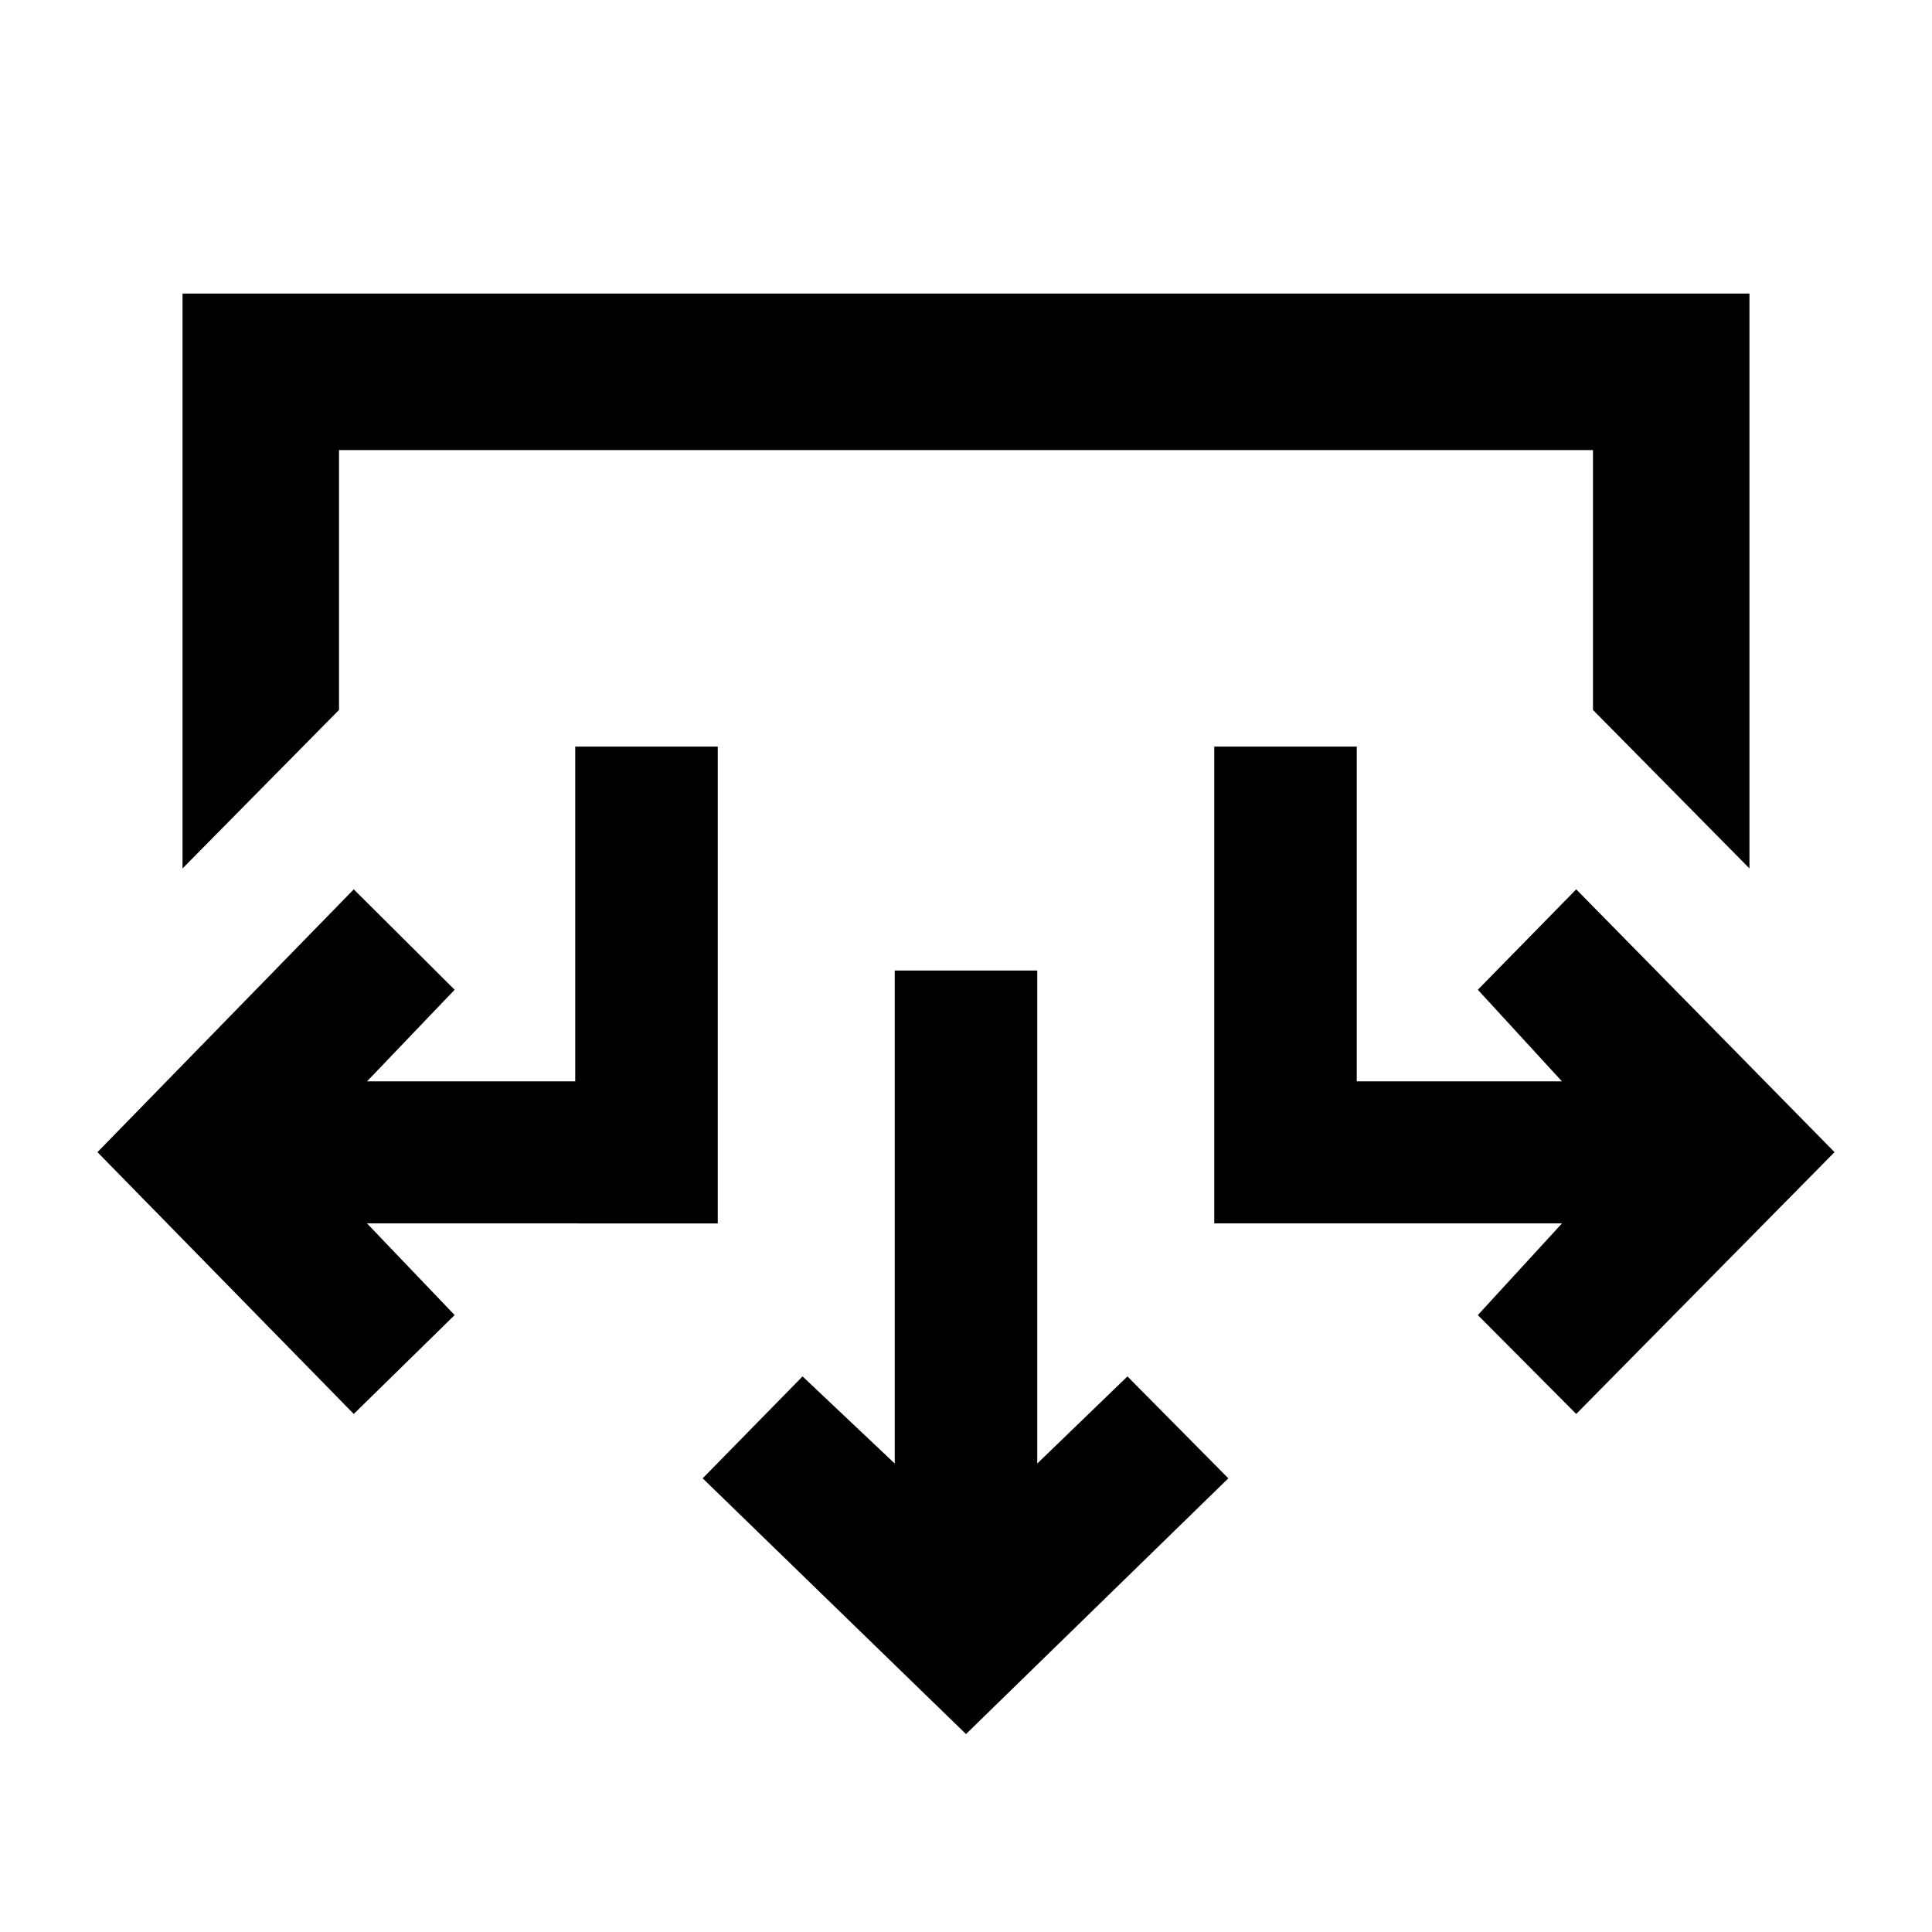 <svg xmlns="http://www.w3.org/2000/svg" height="20" viewBox="0 -960 960 960" width="20"><path d="M480-98.35 349.15-225.43l49.63-50.64 45.81 43.29v-244.96h70.82v244.96l44.81-43.29 50.13 50.64L480-98.35ZM175.78-257.41 48.43-387.5l127.35-130.59 50.13 49.89-43.54 45.53h103.46v-166.37h70.82v236.95H182.37l43.54 45.55-50.13 49.13Zm607.44 0-48.89-49.13 41.8-45.55H603.35v-236.95h70.82v166.37h101.96l-41.8-45.53 48.89-49.89L911.57-387.5 783.22-257.41ZM90.7-528.48v-285.65h778.6v285.65l-77.76-78.76v-129.13H168.46v129.13L90.7-528.48Z"/></svg>